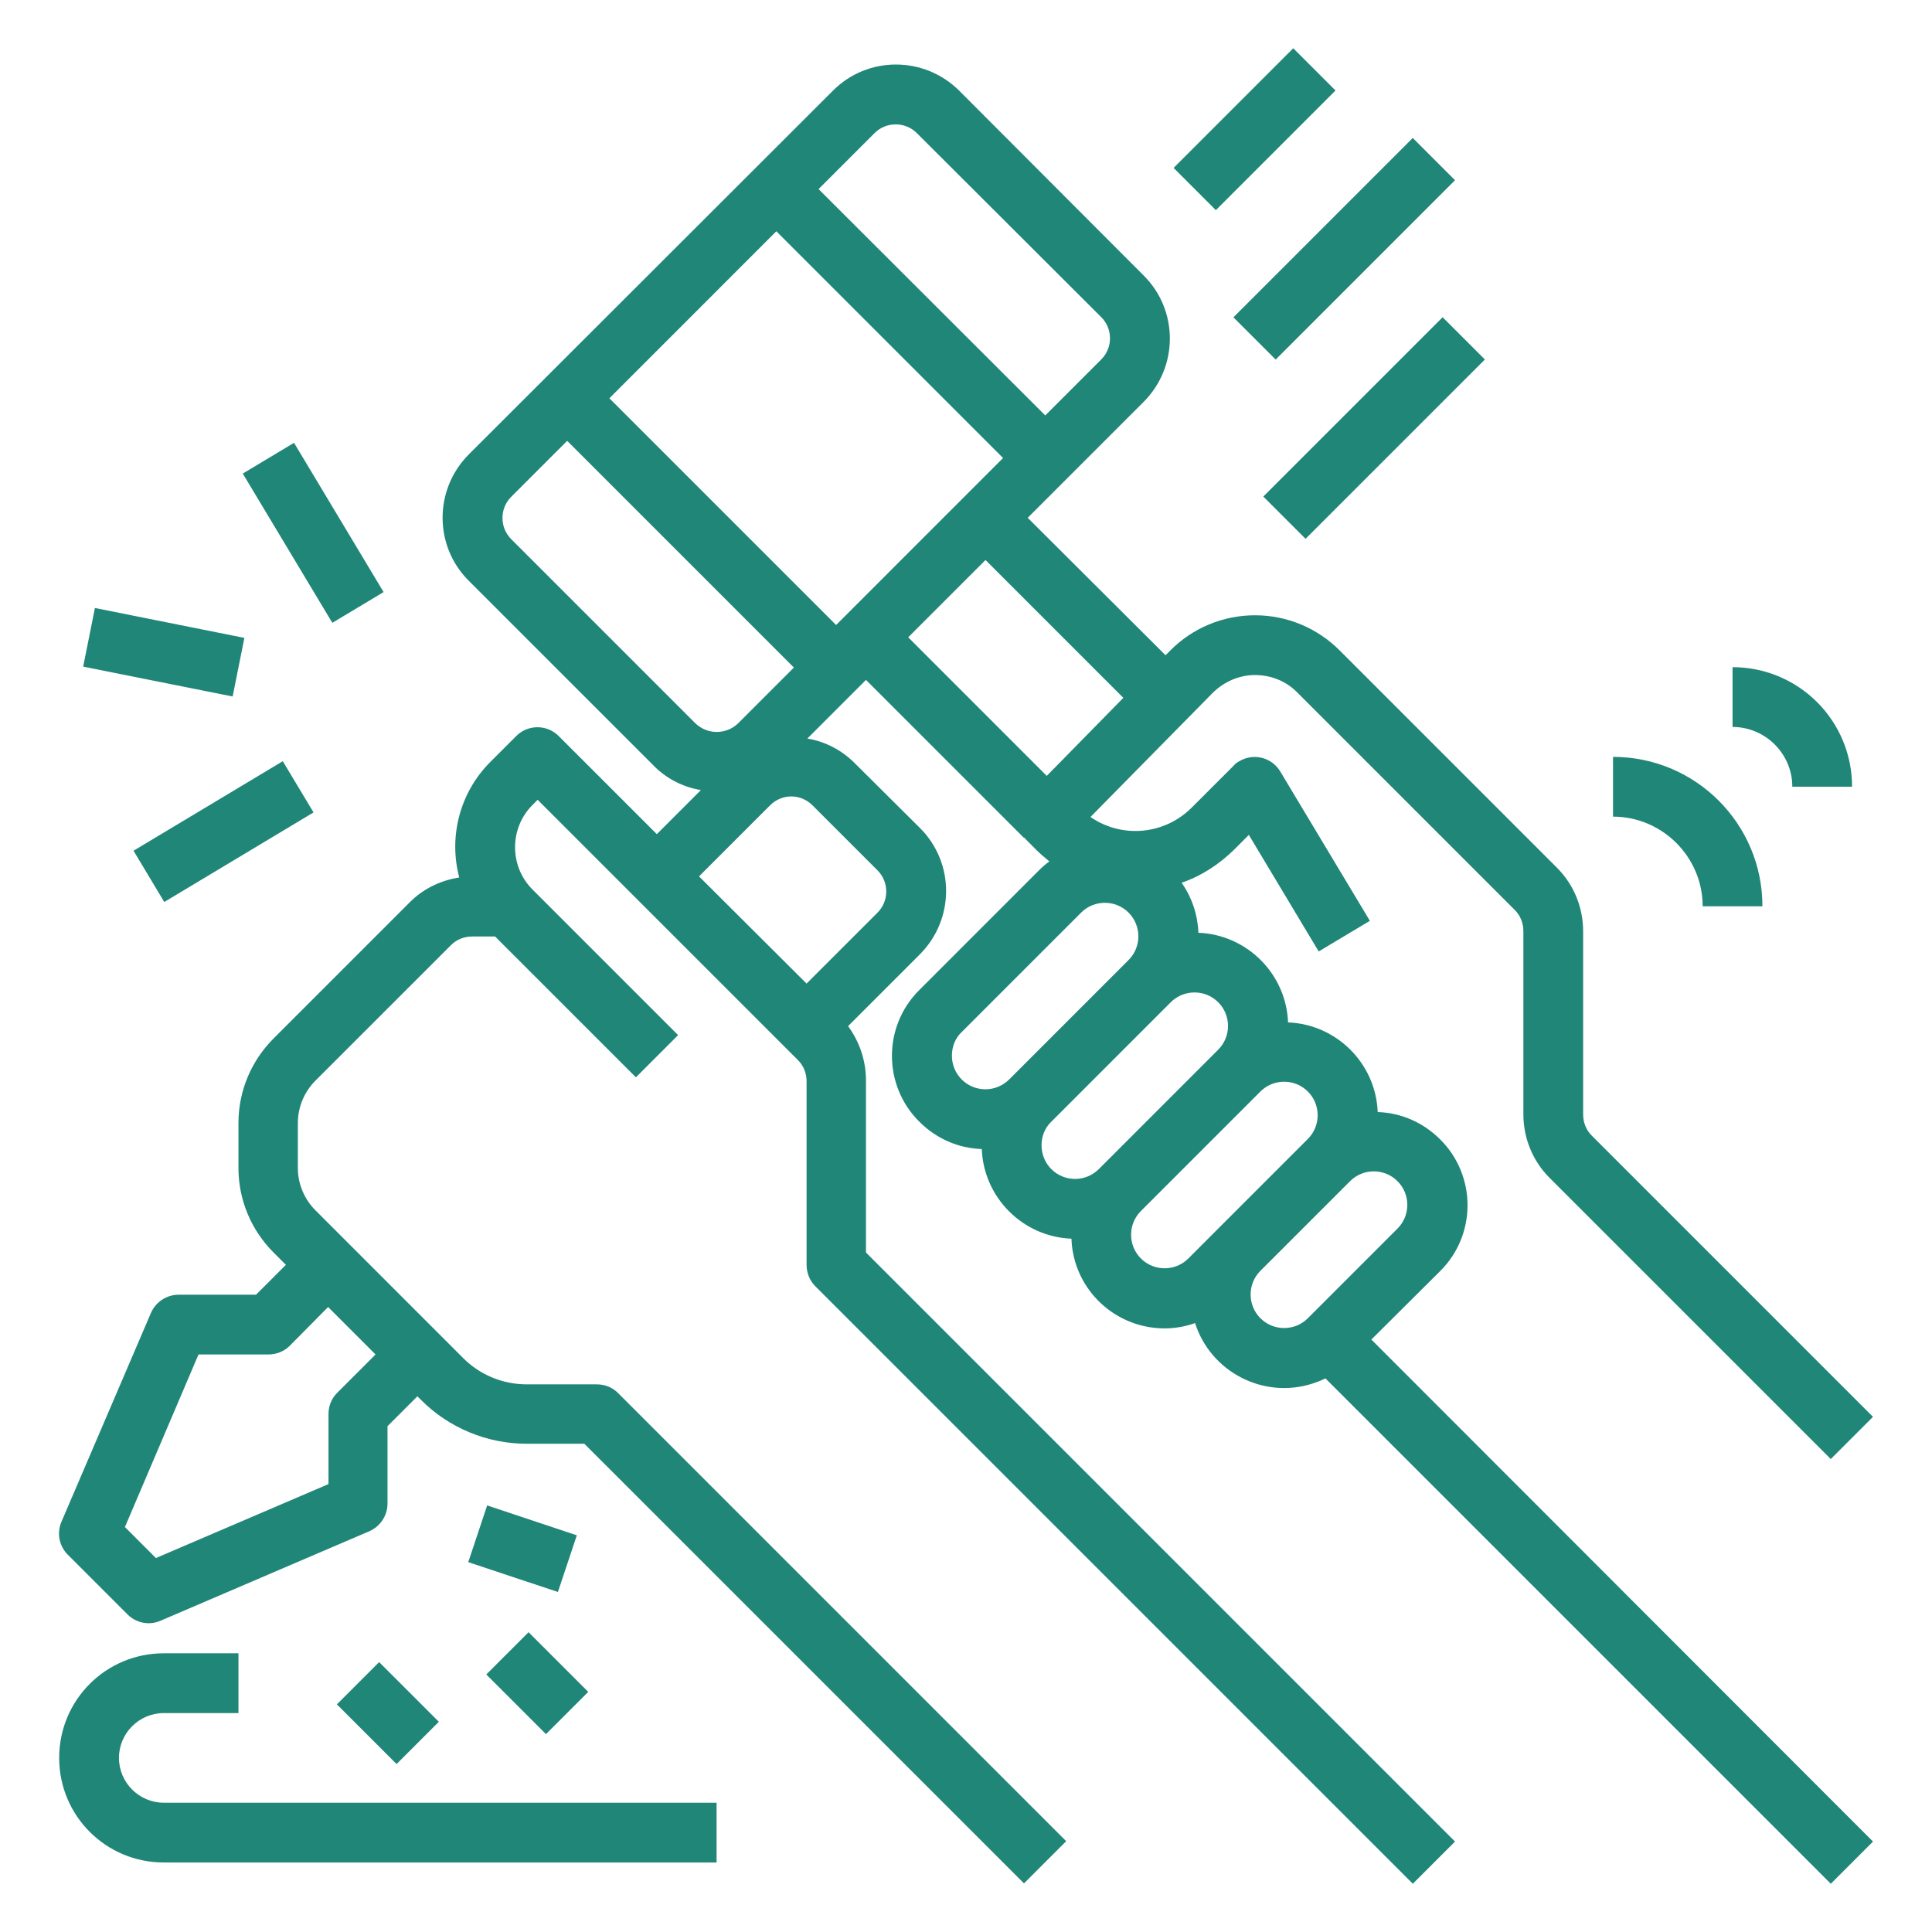 <svg width="70" height="70" viewBox="0 0 70 70" fill="none" xmlns="http://www.w3.org/2000/svg">
<path fill-rule="evenodd" clip-rule="evenodd" d="M46.857 1.748L42.522 6.083L44.053 7.614L48.388 3.279L46.857 1.748ZM4.31 63.692C4.31 62.798 5.04 62.068 5.934 62.068H8.64V59.902H5.934C3.836 59.902 2.144 61.594 2.144 63.692C2.144 65.789 3.836 67.481 5.934 67.481H25.963V65.316H5.934C5.04 65.316 4.31 64.585 4.31 63.692ZM44.689 11.497L51.187 4.999L52.718 6.53L46.22 13.028L44.689 11.497ZM52.269 11.494L45.772 17.991L47.303 19.522L53.8 13.025L52.269 11.494ZM52.177 41.28C53.503 42.593 53.503 44.745 52.177 46.057L49.687 48.534L67.862 66.723L66.333 68.252L48.022 49.941C47.86 50.023 47.711 50.077 47.549 50.131C45.776 50.699 43.868 49.711 43.299 47.938C42.988 48.047 42.663 48.114 42.325 48.128C40.457 48.196 38.887 46.747 38.82 44.88C37.06 44.812 35.639 43.391 35.572 41.632C34.719 41.605 33.921 41.253 33.312 40.644C31.985 39.331 31.985 37.179 33.312 35.867L37.642 31.536C37.764 31.414 37.886 31.306 38.021 31.211L38.021 31.211C37.859 31.076 37.696 30.941 37.547 30.792L37.169 30.413C37.162 30.399 37.152 30.389 37.142 30.379C37.131 30.369 37.121 30.359 37.114 30.345L37.101 30.359L31.376 24.634L29.252 26.759C29.901 26.867 30.497 27.178 30.97 27.652L33.325 29.993C34.597 31.252 34.597 33.309 33.325 34.581L30.727 37.179C31.146 37.748 31.376 38.438 31.376 39.142V45.381L52.718 66.723L51.189 68.252L29.536 46.599C29.333 46.396 29.224 46.111 29.224 45.827V39.182C29.224 38.885 29.116 38.614 28.913 38.411L19.48 28.978L19.291 29.168C18.452 30.007 18.452 31.387 19.291 32.226L24.569 37.504L23.04 39.033L17.938 33.931H17.112C16.814 33.931 16.544 34.04 16.341 34.243L11.428 39.155C11.022 39.561 10.792 40.116 10.792 40.684V42.322C10.792 42.89 11.022 43.445 11.428 43.851L16.787 49.211C17.396 49.819 18.222 50.158 19.088 50.158H21.619C21.916 50.158 22.187 50.266 22.39 50.469L38.63 66.709L37.101 68.238L21.172 52.31H19.088C17.654 52.31 16.273 51.741 15.258 50.726L15.123 50.591L14.04 51.674V54.475C14.04 54.908 13.783 55.3 13.39 55.476L5.812 58.724C5.406 58.9 4.932 58.806 4.621 58.494L2.456 56.329C2.144 56.018 2.05 55.544 2.226 55.138L5.474 47.559C5.649 47.167 6.042 46.91 6.475 46.91H9.276L10.359 45.827L9.912 45.381C9.1 44.569 8.64 43.472 8.64 42.322V40.684C8.64 39.534 9.1 38.438 9.912 37.626L14.825 32.713C15.312 32.213 15.948 31.901 16.639 31.793C16.246 30.305 16.666 28.707 17.762 27.611L18.709 26.664C19.129 26.244 19.819 26.244 20.238 26.664L23.798 30.223L25.395 28.626C24.745 28.518 24.136 28.207 23.676 27.733L16.99 21.048C15.718 19.789 15.718 17.732 16.99 16.46L30.172 3.292C31.43 2.02 33.487 2.02 34.76 3.292L41.432 9.977C42.704 11.236 42.704 13.293 41.432 14.565L37.236 18.761L42.23 23.741L42.392 23.578C43.204 22.753 44.314 22.293 45.465 22.293H45.478C46.628 22.293 47.725 22.753 48.537 23.565L56.413 31.441C57.022 32.05 57.36 32.876 57.36 33.742V40.373C57.36 40.671 57.469 40.942 57.672 41.145L67.862 51.335L66.333 52.864L56.142 42.674C55.533 42.065 55.195 41.239 55.195 40.373V33.742C55.195 33.444 55.087 33.173 54.884 32.971L47.007 25.094C46.601 24.675 46.046 24.458 45.465 24.458C44.896 24.458 44.341 24.702 43.935 25.108L39.51 29.601C40.647 30.386 42.189 30.25 43.177 29.262L44.693 27.747C44.747 27.679 44.815 27.625 44.896 27.584C45.41 27.273 46.074 27.435 46.385 27.95L49.633 33.363L47.779 34.473L45.248 30.25L44.707 30.792C44.165 31.32 43.529 31.739 42.812 31.983C43.191 32.524 43.394 33.147 43.421 33.796C45.18 33.864 46.601 35.285 46.669 37.044C48.428 37.112 49.849 38.533 49.917 40.292C50.77 40.319 51.568 40.671 52.177 41.28ZM13.607 49.075L11.888 47.356L10.494 48.764C10.291 48.967 10.007 49.075 9.723 49.075H7.192L4.526 55.328L5.649 56.451L11.902 53.771V51.24C11.902 50.943 12.01 50.672 12.213 50.469L13.607 49.075ZM33.217 4.821C32.797 4.402 32.107 4.402 31.688 4.821L29.658 6.851L37.872 15.052L39.902 13.022C40.322 12.603 40.322 11.913 39.902 11.493L33.217 4.821ZM18.52 19.532L25.192 26.204C25.625 26.623 26.301 26.623 26.734 26.217L28.764 24.187L20.55 15.973L18.52 18.003C18.1 18.422 18.1 19.112 18.52 19.532ZM31.796 31.536L29.441 29.181C29.008 28.748 28.331 28.748 27.898 29.181L25.327 31.753L29.224 35.637L31.796 33.065C32.215 32.646 32.215 31.956 31.796 31.536ZM22.079 14.43L30.294 22.645L36.343 16.595L28.128 8.38L22.079 14.43ZM32.906 23.091L37.926 28.112L40.701 25.284L35.707 20.29L32.906 23.091ZM34.489 38.248C34.489 38.925 35.03 39.467 35.707 39.467C36.032 39.467 36.343 39.331 36.56 39.115L40.89 34.784C41.364 34.31 41.364 33.539 40.89 33.065C40.417 32.592 39.645 32.592 39.172 33.065L34.841 37.396C34.611 37.612 34.489 37.924 34.489 38.248ZM37.737 41.496C37.737 42.173 38.278 42.715 38.955 42.715C39.28 42.715 39.591 42.579 39.808 42.363L44.138 38.032C44.612 37.558 44.612 36.787 44.138 36.313C43.665 35.84 42.893 35.84 42.419 36.313L38.089 40.644C37.859 40.86 37.737 41.172 37.737 41.496ZM41.337 45.597C41.81 46.071 42.582 46.071 43.056 45.597L44.138 44.514L47.386 41.266C47.86 40.793 47.86 40.021 47.386 39.548C46.913 39.074 46.141 39.074 45.667 39.548L41.337 43.878C40.863 44.352 40.863 45.123 41.337 45.597ZM45.667 47.762C46.141 48.236 46.913 48.236 47.386 47.762L50.634 44.514C51.108 44.041 51.108 43.269 50.634 42.796C50.161 42.322 49.389 42.322 48.916 42.796L45.667 46.044C45.194 46.517 45.194 47.289 45.667 47.762ZM10.653 16.044L8.796 17.158L12.041 22.566L13.898 21.452L10.653 16.044ZM3.014 24.153L3.439 22.029L8.854 23.112L8.429 25.235L3.014 24.153ZM10.246 27.58L4.838 30.824L5.952 32.681L11.36 29.436L10.246 27.58ZM16.966 56.599L17.651 54.544L20.899 55.627L20.214 57.681L16.966 56.599ZM13.737 60.221L12.206 61.752L14.369 63.915L15.9 62.383L13.737 60.221ZM17.619 60.669L19.151 59.138L21.313 61.3L19.782 62.831L17.619 60.669ZM61.691 32.836H63.856C63.856 29.845 61.434 27.423 58.443 27.423V29.588C60.229 29.588 61.691 31.05 61.691 32.836ZM67.104 28.504H64.939C64.939 27.313 63.965 26.339 62.774 26.339V24.173C65.169 24.173 67.104 26.109 67.104 28.504Z" fill="#208678"/>
</svg>

